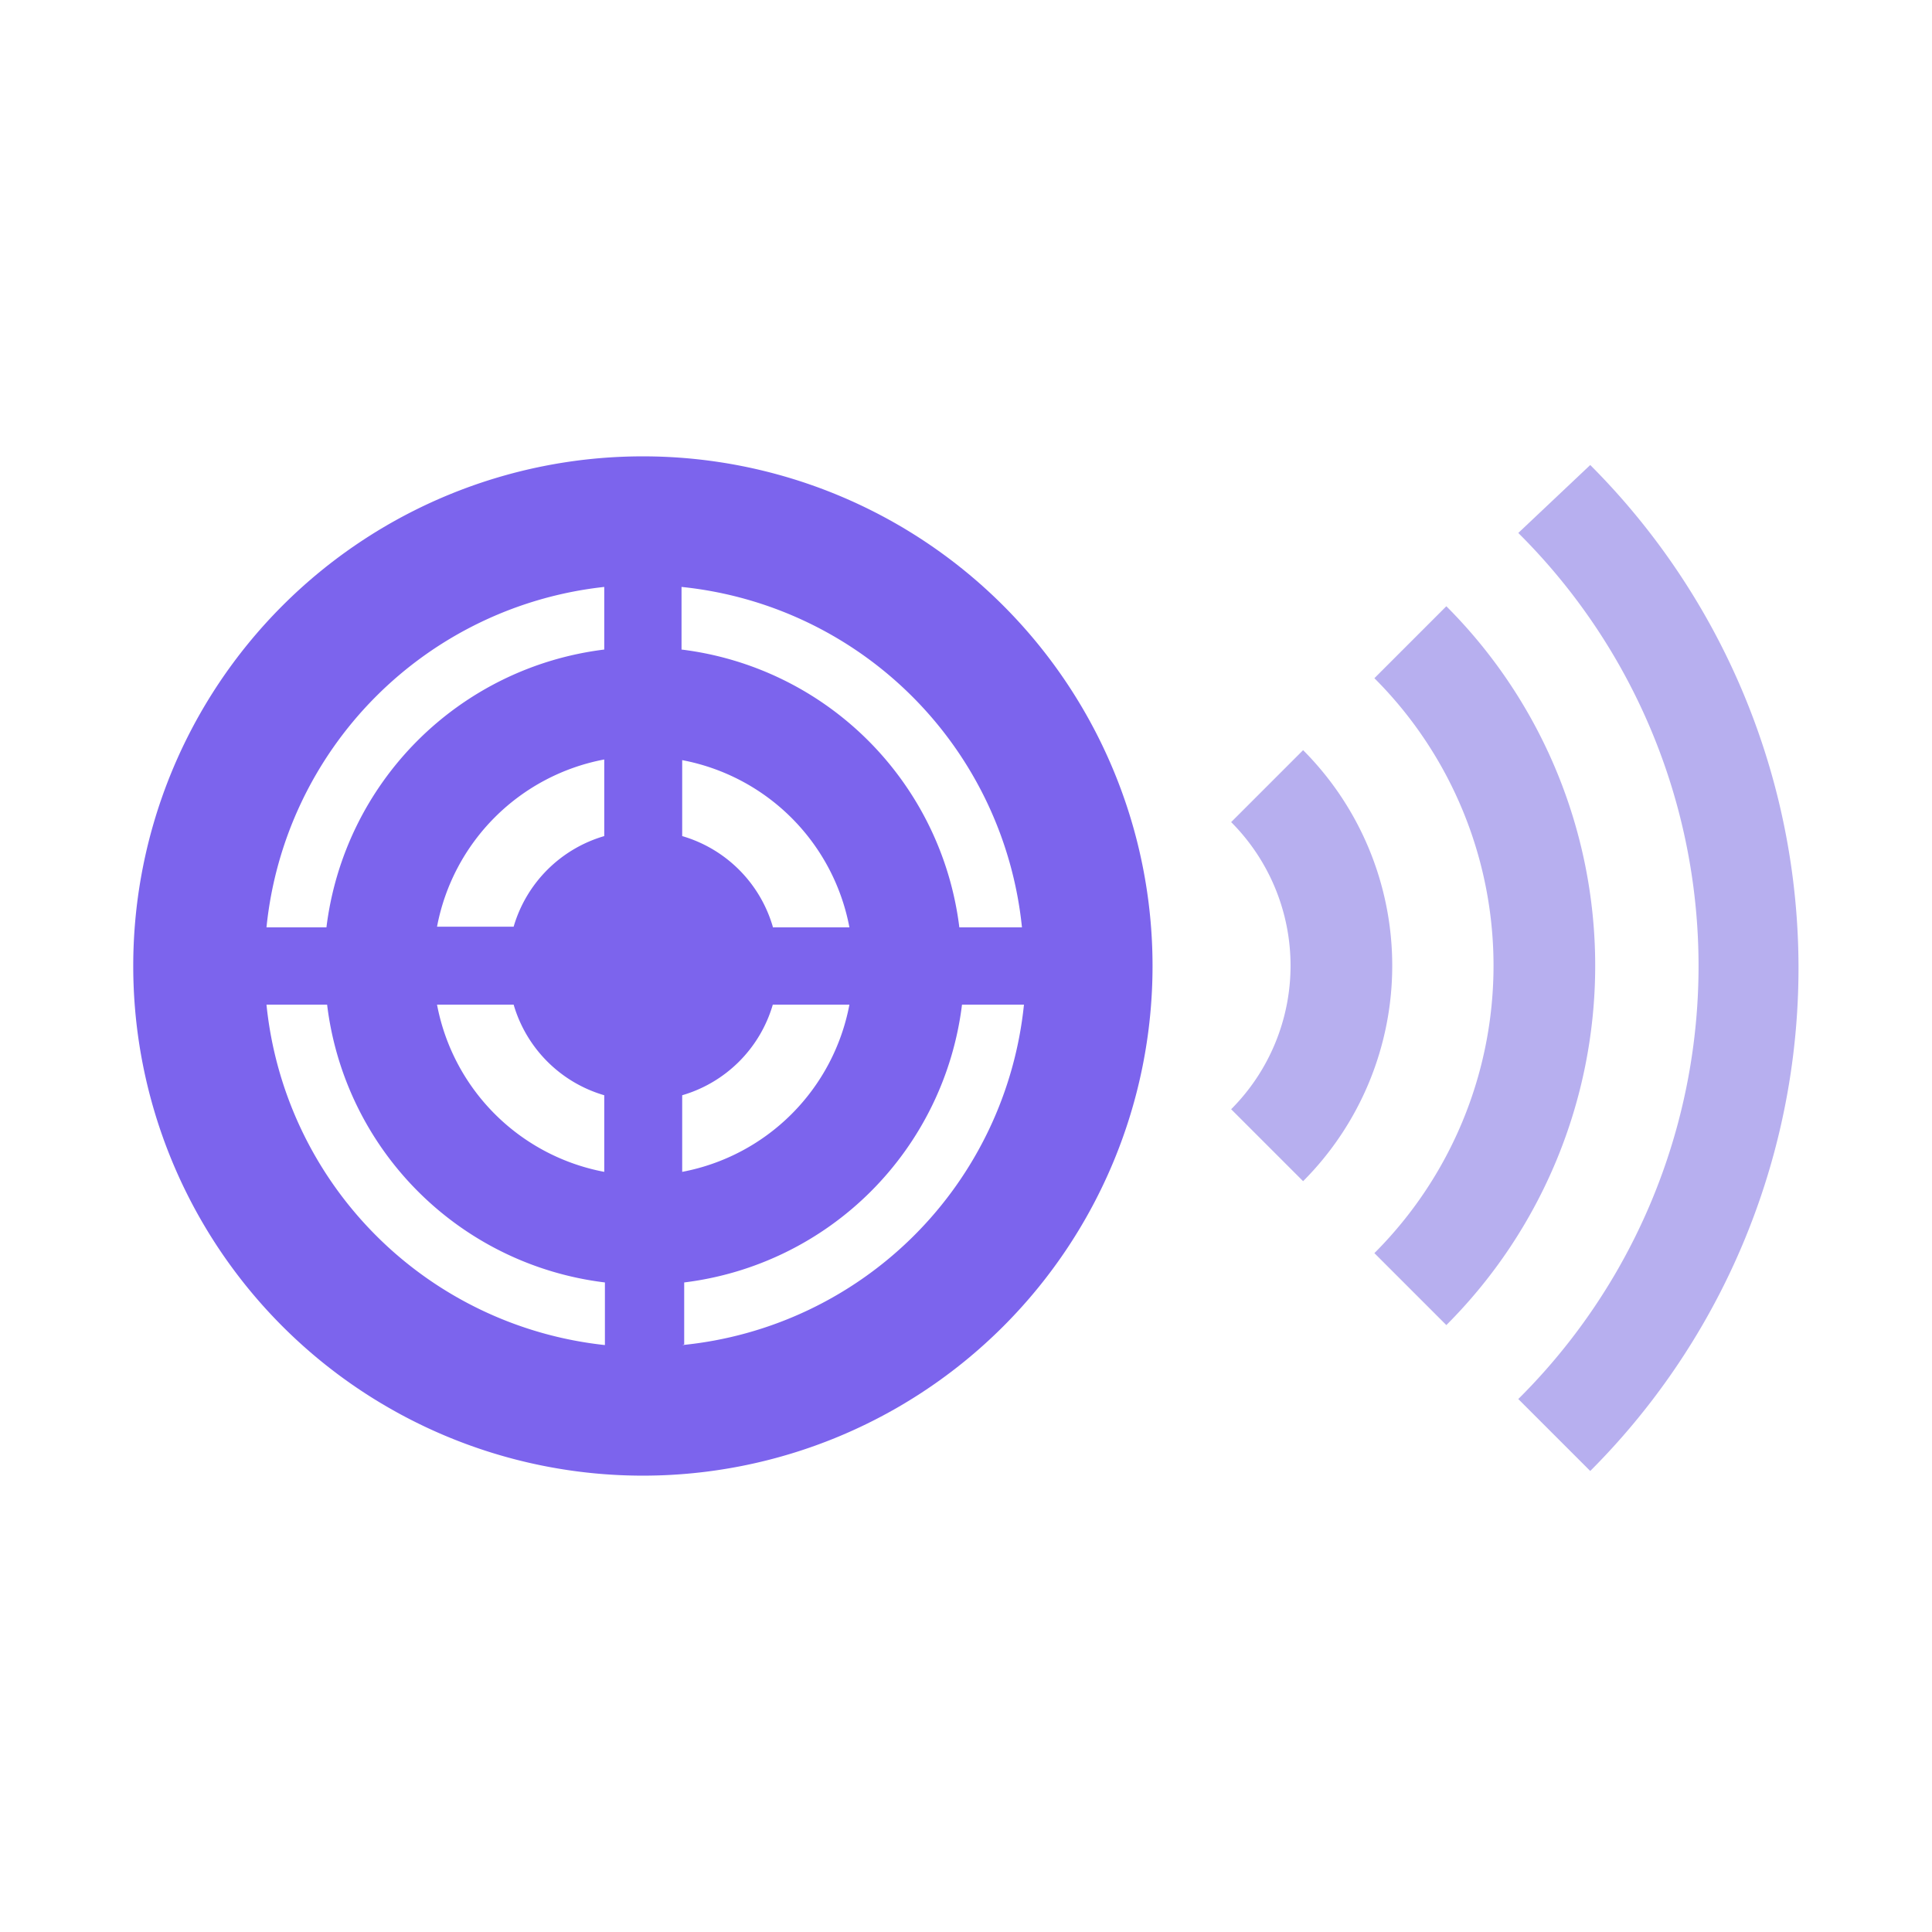 <svg id="레이어_1" data-name="레이어 1" xmlns="http://www.w3.org/2000/svg" width="29" height="29" viewBox="0 0 29 29"><defs><style>.cls-1{fill:#fff;opacity:0;}.cls-2{fill:#7c64ed;}.cls-3{fill:#b7afef;}.cls-4{fill:none;}</style></defs><title>ultrasonic</title><rect class="cls-1" width="29" height="29"/><path class="cls-2" d="M9.65,6.85A7.65,7.65,0,1,0,17.3,14.5,7.65,7.65,0,0,0,9.65,6.85Zm5.68,7.07H14.4a4.79,4.79,0,0,0-4.17-4.17V8.81A5.72,5.72,0,0,1,15.34,13.92ZM9.07,12.55a2,2,0,0,0-1.36,1.36H6.56a3.15,3.15,0,0,1,2.51-2.51v1.15ZM7.71,15.08a2,2,0,0,0,1.36,1.36v1.15a3.15,3.15,0,0,1-2.51-2.51H7.71Zm2.53,1.36a2,2,0,0,0,1.36-1.36h1.15a3.15,3.15,0,0,1-2.51,2.51V16.45Zm1.36-2.53a2,2,0,0,0-1.36-1.36V11.41a3.15,3.15,0,0,1,2.51,2.51H11.6ZM9.07,8.81V9.75a4.79,4.79,0,0,0-4.17,4.17H4A5.72,5.72,0,0,1,9.07,8.81ZM4,15.08H4.91a4.78,4.78,0,0,0,4.17,4.17v0.94A5.72,5.72,0,0,1,4,15.08Zm6.27,5.1V19.25a4.79,4.79,0,0,0,4.17-4.17h0.93A5.72,5.72,0,0,1,10.24,20.19Z" transform="translate(0)"/><path class="cls-3" d="M18.48,12.34l1.08-1.08a4.58,4.58,0,0,1,0,6.47l-1.08-1.08A3.05,3.05,0,0,0,18.48,12.34Z" transform="translate(0)"/><path class="cls-3" d="M21.71,19.89l-1.08-1.08a6.1,6.1,0,0,0,0-8.63l1.08-1.08A7.63,7.63,0,0,1,21.71,19.89Z" transform="translate(0)"/><path class="cls-3" d="M22.79,21l1.08,1.08a10.68,10.68,0,0,0,0-15.1L22.79,8A9.16,9.16,0,0,1,22.79,21Z" transform="translate(0)"/><ellipse class="cls-4" cx="9.65" cy="14.5" rx="7.65" ry="7.65"/></svg>